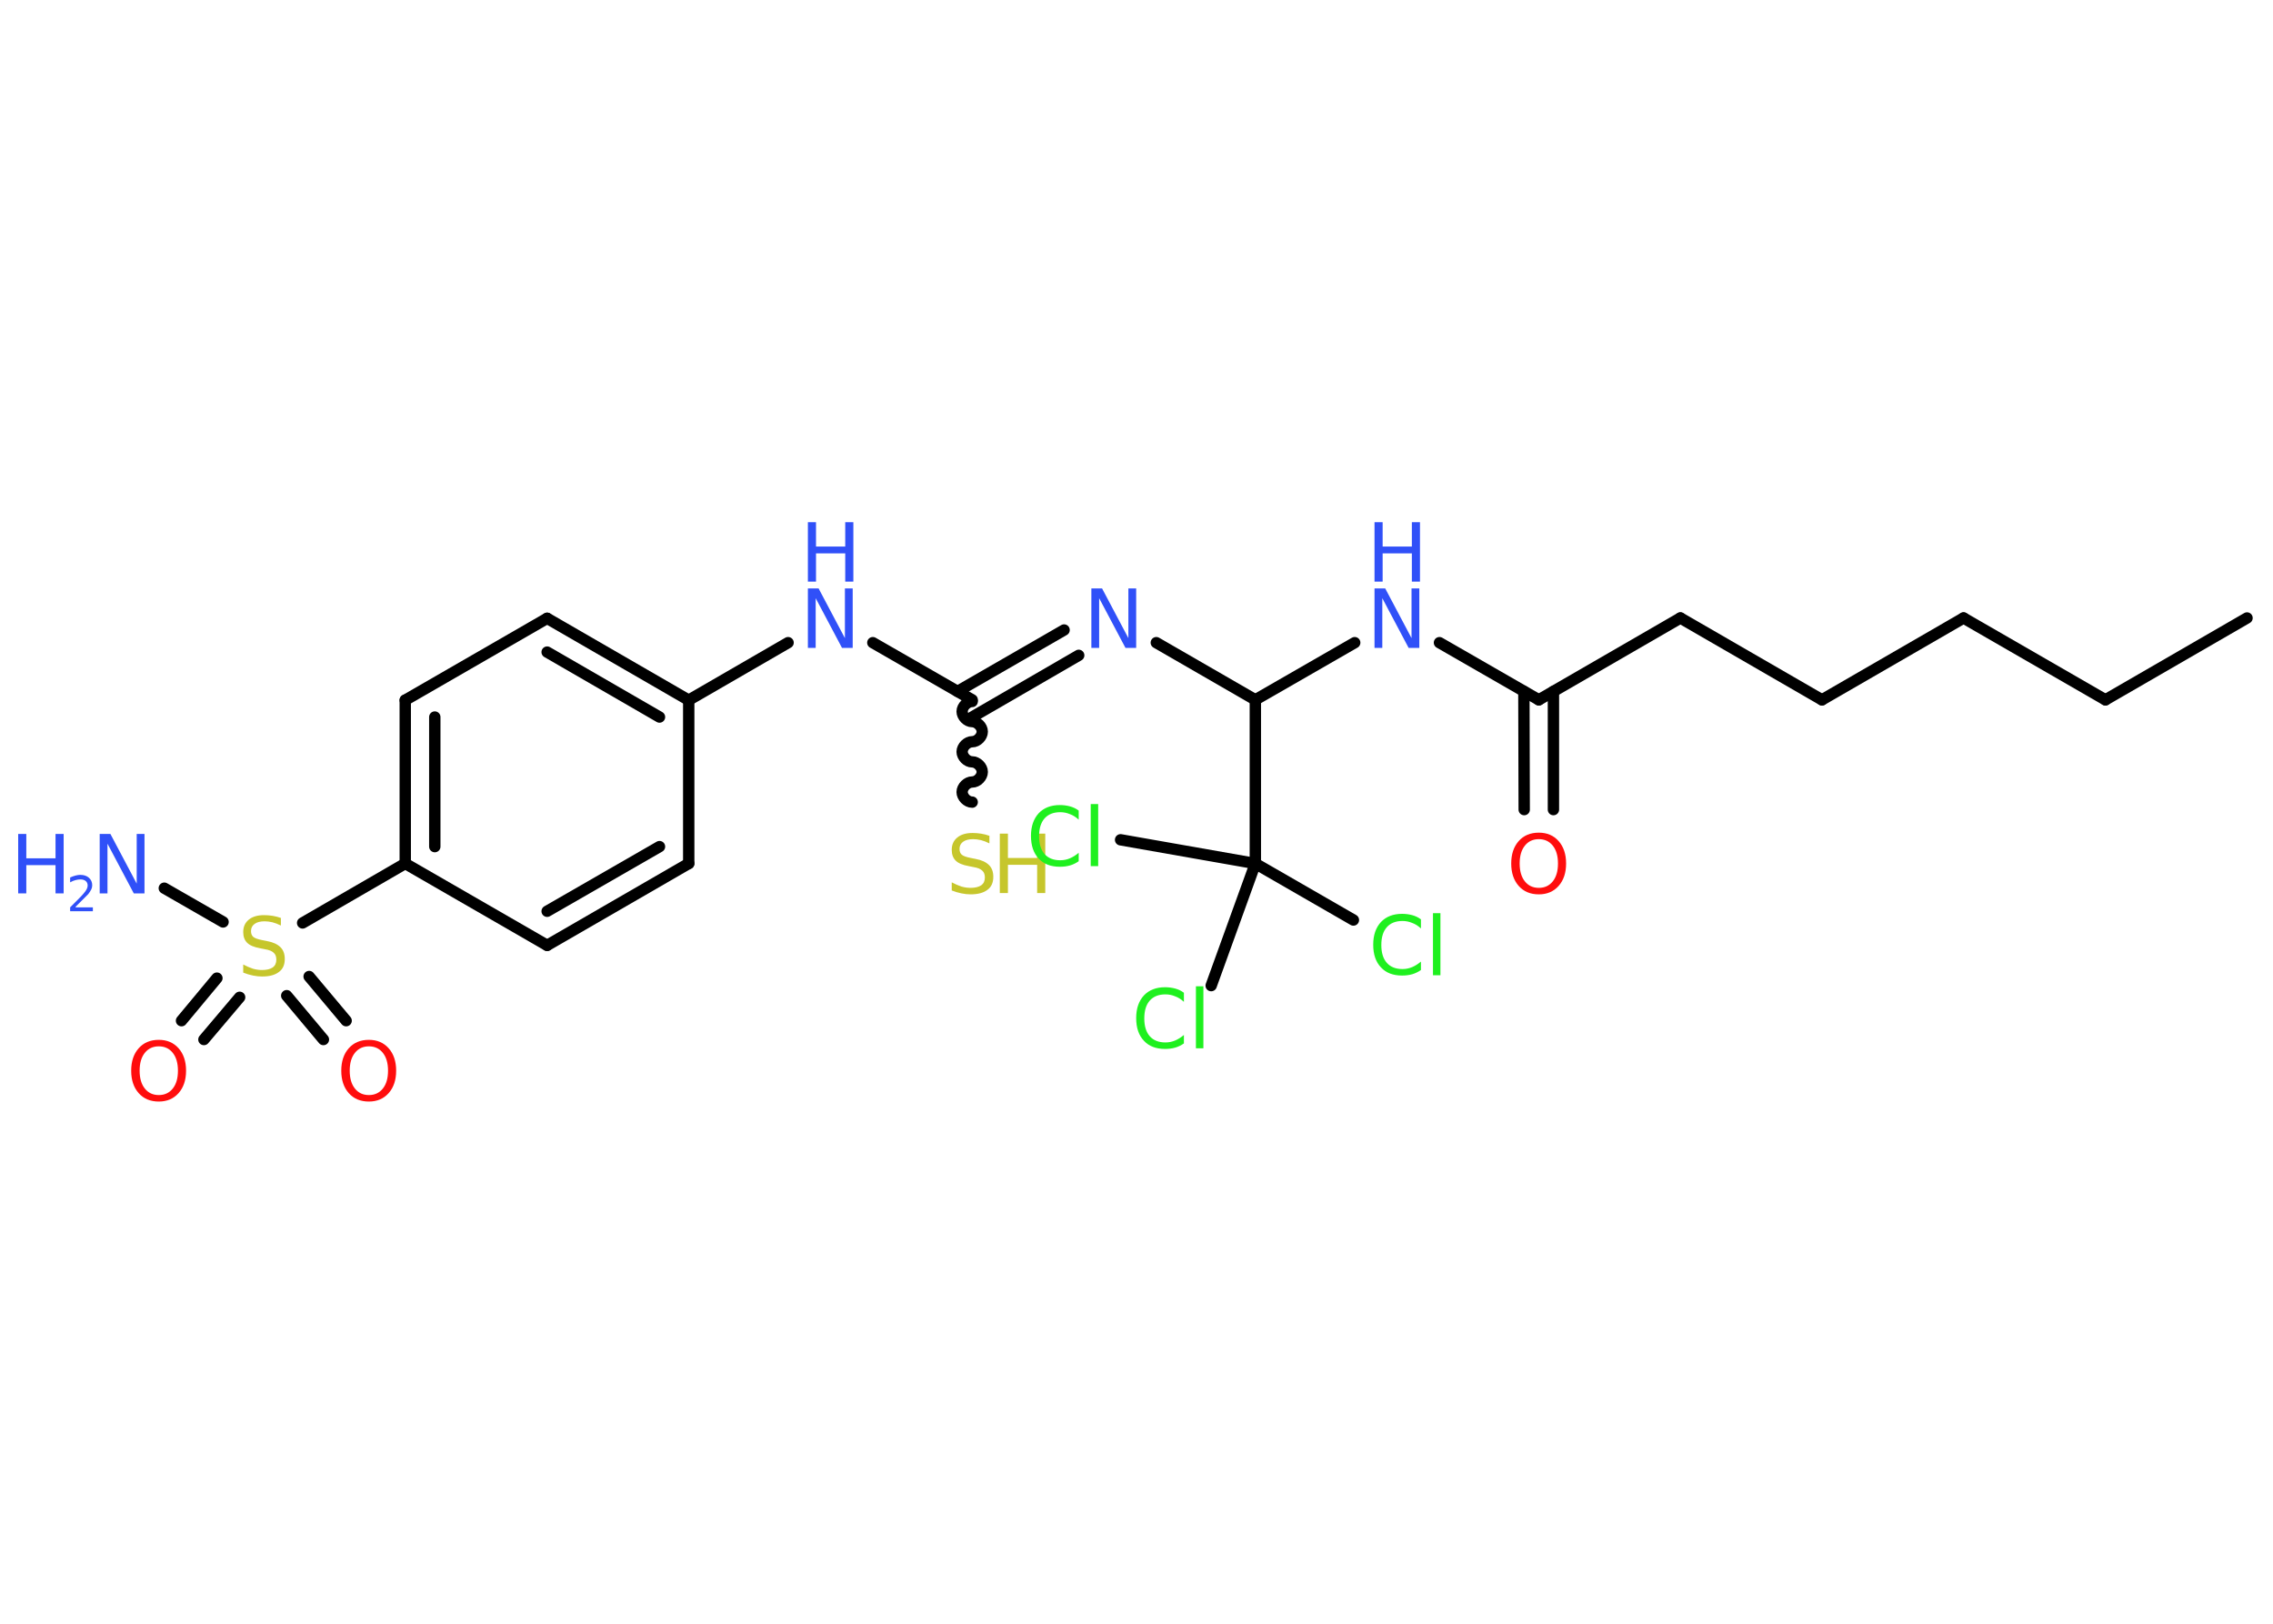 <?xml version='1.0' encoding='UTF-8'?>
<!DOCTYPE svg PUBLIC "-//W3C//DTD SVG 1.1//EN" "http://www.w3.org/Graphics/SVG/1.1/DTD/svg11.dtd">
<svg version='1.2' xmlns='http://www.w3.org/2000/svg' xmlns:xlink='http://www.w3.org/1999/xlink' width='70.0mm' height='50.0mm' viewBox='0 0 70.0 50.0'>
  <desc>Generated by the Chemistry Development Kit (http://github.com/cdk)</desc>
  <g stroke-linecap='round' stroke-linejoin='round' stroke='#000000' stroke-width='.35' fill='#3050F8'>
    <rect x='.0' y='.0' width='70.0' height='50.0' fill='#FFFFFF' stroke='none'/>
    <g id='mol1' class='mol'>
      <line id='mol1bnd1' class='bond' x1='69.2' y1='19.03' x2='64.84' y2='21.55'/>
      <line id='mol1bnd2' class='bond' x1='64.84' y1='21.55' x2='60.47' y2='19.03'/>
      <line id='mol1bnd3' class='bond' x1='60.47' y1='19.03' x2='56.11' y2='21.55'/>
      <line id='mol1bnd4' class='bond' x1='56.11' y1='21.55' x2='51.75' y2='19.03'/>
      <line id='mol1bnd5' class='bond' x1='51.75' y1='19.03' x2='47.39' y2='21.55'/>
      <g id='mol1bnd6' class='bond'>
        <line x1='47.84' y1='21.29' x2='47.84' y2='24.93'/>
        <line x1='46.93' y1='21.29' x2='46.94' y2='24.93'/>
      </g>
      <line id='mol1bnd7' class='bond' x1='47.39' y1='21.55' x2='44.33' y2='19.79'/>
      <line id='mol1bnd8' class='bond' x1='41.72' y1='19.79' x2='38.66' y2='21.55'/>
      <line id='mol1bnd9' class='bond' x1='38.66' y1='21.55' x2='35.61' y2='19.79'/>
      <g id='mol1bnd10' class='bond'>
        <line x1='33.22' y1='20.18' x2='29.94' y2='22.08'/>
        <line x1='32.77' y1='19.4' x2='29.49' y2='21.29'/>
      </g>
      <path id='mol1bnd11' class='bond' d='M29.94 24.7c-.16 .0 -.31 -.16 -.31 -.31c-.0 -.16 .16 -.31 .31 -.31c.16 -.0 .31 -.16 .31 -.31c-.0 -.16 -.16 -.31 -.31 -.31c-.16 .0 -.31 -.16 -.31 -.31c-.0 -.16 .16 -.31 .31 -.31c.16 -.0 .31 -.16 .31 -.31c-.0 -.16 -.16 -.31 -.31 -.31c-.16 .0 -.31 -.16 -.31 -.31c-.0 -.16 .16 -.31 .31 -.31' fill='none' stroke='#000000' stroke-width='.35'/>
      <line id='mol1bnd12' class='bond' x1='29.94' y1='21.55' x2='26.88' y2='19.79'/>
      <line id='mol1bnd13' class='bond' x1='24.27' y1='19.79' x2='21.21' y2='21.56'/>
      <g id='mol1bnd14' class='bond'>
        <line x1='21.21' y1='21.56' x2='16.85' y2='19.04'/>
        <line x1='20.31' y1='22.08' x2='16.85' y2='20.08'/>
      </g>
      <line id='mol1bnd15' class='bond' x1='16.85' y1='19.04' x2='12.48' y2='21.56'/>
      <g id='mol1bnd16' class='bond'>
        <line x1='12.48' y1='21.56' x2='12.48' y2='26.59'/>
        <line x1='13.39' y1='22.08' x2='13.39' y2='26.07'/>
      </g>
      <line id='mol1bnd17' class='bond' x1='12.48' y1='26.59' x2='9.32' y2='28.42'/>
      <line id='mol1bnd18' class='bond' x1='6.87' y1='28.39' x2='5.06' y2='27.35'/>
      <g id='mol1bnd19' class='bond'>
        <line x1='7.38' y1='30.71' x2='6.28' y2='32.01'/>
        <line x1='6.68' y1='30.12' x2='5.59' y2='31.43'/>
      </g>
      <g id='mol1bnd20' class='bond'>
        <line x1='9.52' y1='30.07' x2='10.66' y2='31.43'/>
        <line x1='8.83' y1='30.66' x2='9.96' y2='32.01'/>
      </g>
      <line id='mol1bnd21' class='bond' x1='12.48' y1='26.59' x2='16.85' y2='29.11'/>
      <g id='mol1bnd22' class='bond'>
        <line x1='16.85' y1='29.11' x2='21.21' y2='26.59'/>
        <line x1='16.85' y1='28.06' x2='20.31' y2='26.07'/>
      </g>
      <line id='mol1bnd23' class='bond' x1='21.21' y1='21.56' x2='21.21' y2='26.59'/>
      <line id='mol1bnd24' class='bond' x1='38.66' y1='21.55' x2='38.66' y2='26.59'/>
      <line id='mol1bnd25' class='bond' x1='38.66' y1='26.59' x2='41.68' y2='28.33'/>
      <line id='mol1bnd26' class='bond' x1='38.66' y1='26.59' x2='34.51' y2='25.86'/>
      <line id='mol1bnd27' class='bond' x1='38.66' y1='26.59' x2='37.3' y2='30.35'/>
      <path id='mol1atm7' class='atom' d='M47.39 25.84q-.27 .0 -.43 .2q-.16 .2 -.16 .55q.0 .35 .16 .55q.16 .2 .43 .2q.27 .0 .43 -.2q.16 -.2 .16 -.55q.0 -.35 -.16 -.55q-.16 -.2 -.43 -.2zM47.39 25.64q.38 .0 .61 .26q.23 .26 .23 .69q.0 .43 -.23 .69q-.23 .26 -.61 .26q-.39 .0 -.62 -.26q-.23 -.26 -.23 -.69q.0 -.43 .23 -.69q.23 -.26 .62 -.26z' stroke='none' fill='#FF0D0D'/>
      <g id='mol1atm8' class='atom'>
        <path d='M42.33 18.12h.33l.81 1.53v-1.53h.24v1.83h-.33l-.81 -1.53v1.53h-.24v-1.83z' stroke='none'/>
        <path d='M42.33 16.08h.25v.75h.9v-.75h.25v1.83h-.25v-.87h-.9v.87h-.25v-1.83z' stroke='none'/>
      </g>
      <path id='mol1atm10' class='atom' d='M33.61 18.12h.33l.81 1.53v-1.53h.24v1.83h-.33l-.81 -1.53v1.53h-.24v-1.83z' stroke='none'/>
      <g id='mol1atm12' class='atom'>
        <path d='M30.47 25.73v.24q-.14 -.07 -.26 -.1q-.13 -.03 -.24 -.03q-.2 .0 -.31 .08q-.11 .08 -.11 .22q.0 .12 .07 .18q.07 .06 .28 .1l.15 .03q.27 .05 .41 .19q.13 .13 .13 .36q.0 .27 -.18 .4q-.18 .14 -.52 .14q-.13 .0 -.28 -.03q-.15 -.03 -.3 -.09v-.25q.15 .08 .3 .13q.14 .04 .28 .04q.21 .0 .33 -.08q.11 -.08 .11 -.24q.0 -.14 -.08 -.21q-.08 -.08 -.27 -.11l-.15 -.03q-.28 -.05 -.4 -.17q-.12 -.12 -.12 -.33q.0 -.24 .17 -.38q.17 -.14 .47 -.14q.13 .0 .26 .02q.13 .02 .27 .07z' stroke='none' fill='#C6C62C'/>
        <path d='M30.79 25.67h.25v.75h.9v-.75h.25v1.83h-.25v-.87h-.9v.87h-.25v-1.83z' stroke='none' fill='#C6C62C'/>
      </g>
      <g id='mol1atm13' class='atom'>
        <path d='M24.88 18.12h.33l.81 1.53v-1.53h.24v1.83h-.33l-.81 -1.53v1.53h-.24v-1.83z' stroke='none'/>
        <path d='M24.88 16.08h.25v.75h.9v-.75h.25v1.83h-.25v-.87h-.9v.87h-.25v-1.83z' stroke='none'/>
      </g>
      <path id='mol1atm18' class='atom' d='M8.65 28.26v.24q-.14 -.07 -.26 -.1q-.13 -.03 -.24 -.03q-.2 .0 -.31 .08q-.11 .08 -.11 .22q.0 .12 .07 .18q.07 .06 .28 .1l.15 .03q.27 .05 .41 .19q.13 .13 .13 .36q.0 .27 -.18 .4q-.18 .14 -.52 .14q-.13 .0 -.28 -.03q-.15 -.03 -.3 -.09v-.25q.15 .08 .3 .13q.14 .04 .28 .04q.21 .0 .33 -.08q.11 -.08 .11 -.24q.0 -.14 -.08 -.21q-.08 -.08 -.27 -.11l-.15 -.03q-.28 -.05 -.4 -.17q-.12 -.12 -.12 -.33q.0 -.24 .17 -.38q.17 -.14 .47 -.14q.13 .0 .26 .02q.13 .02 .27 .07z' stroke='none' fill='#C6C62C'/>
      <g id='mol1atm19' class='atom'>
        <path d='M3.07 25.68h.33l.81 1.53v-1.53h.24v1.83h-.33l-.81 -1.53v1.53h-.24v-1.83z' stroke='none'/>
        <path d='M.56 25.68h.25v.75h.9v-.75h.25v1.83h-.25v-.87h-.9v.87h-.25v-1.83z' stroke='none'/>
        <path d='M2.34 27.94h.52v.12h-.7v-.12q.09 -.09 .23 -.23q.15 -.15 .18 -.19q.07 -.08 .1 -.14q.03 -.06 .03 -.11q.0 -.09 -.06 -.14q-.06 -.05 -.16 -.05q-.07 .0 -.15 .02q-.08 .02 -.17 .07v-.15q.09 -.04 .17 -.06q.08 -.02 .14 -.02q.17 .0 .27 .09q.1 .09 .1 .23q.0 .07 -.03 .13q-.03 .06 -.09 .14q-.02 .02 -.12 .12q-.1 .1 -.28 .28z' stroke='none'/>
      </g>
      <path id='mol1atm20' class='atom' d='M4.89 32.22q-.27 .0 -.43 .2q-.16 .2 -.16 .55q.0 .35 .16 .55q.16 .2 .43 .2q.27 .0 .43 -.2q.16 -.2 .16 -.55q.0 -.35 -.16 -.55q-.16 -.2 -.43 -.2zM4.89 32.02q.38 .0 .61 .26q.23 .26 .23 .69q.0 .43 -.23 .69q-.23 .26 -.61 .26q-.39 .0 -.62 -.26q-.23 -.26 -.23 -.69q.0 -.43 .23 -.69q.23 -.26 .62 -.26z' stroke='none' fill='#FF0D0D'/>
      <path id='mol1atm21' class='atom' d='M11.36 32.22q-.27 .0 -.43 .2q-.16 .2 -.16 .55q.0 .35 .16 .55q.16 .2 .43 .2q.27 .0 .43 -.2q.16 -.2 .16 -.55q.0 -.35 -.16 -.55q-.16 -.2 -.43 -.2zM11.36 32.02q.38 .0 .61 .26q.23 .26 .23 .69q.0 .43 -.23 .69q-.23 .26 -.61 .26q-.39 .0 -.62 -.26q-.23 -.26 -.23 -.69q.0 -.43 .23 -.69q.23 -.26 .62 -.26z' stroke='none' fill='#FF0D0D'/>
      <path id='mol1atm25' class='atom' d='M43.76 28.33v.26q-.13 -.12 -.27 -.17q-.14 -.06 -.3 -.06q-.31 .0 -.48 .19q-.17 .19 -.17 .55q.0 .36 .17 .55q.17 .19 .48 .19q.16 .0 .3 -.06q.14 -.06 .27 -.17v.26q-.13 .09 -.27 .13q-.14 .04 -.31 .04q-.42 .0 -.65 -.25q-.24 -.25 -.24 -.7q.0 -.44 .24 -.7q.24 -.25 .65 -.25q.16 .0 .31 .04q.15 .04 .27 .13zM44.13 28.12h.23v1.91h-.23v-1.91z' stroke='none' fill='#1FF01F'/>
      <path id='mol1atm26' class='atom' d='M33.22 24.98v.26q-.13 -.12 -.27 -.17q-.14 -.06 -.3 -.06q-.31 .0 -.48 .19q-.17 .19 -.17 .55q.0 .36 .17 .55q.17 .19 .48 .19q.16 .0 .3 -.06q.14 -.06 .27 -.17v.26q-.13 .09 -.27 .13q-.14 .04 -.31 .04q-.42 .0 -.65 -.25q-.24 -.25 -.24 -.7q.0 -.44 .24 -.7q.24 -.25 .65 -.25q.16 .0 .31 .04q.15 .04 .27 .13zM33.59 24.76h.23v1.91h-.23v-1.91z' stroke='none' fill='#1FF01F'/>
      <path id='mol1atm27' class='atom' d='M36.46 30.59v.26q-.13 -.12 -.27 -.17q-.14 -.06 -.3 -.06q-.31 .0 -.48 .19q-.17 .19 -.17 .55q.0 .36 .17 .55q.17 .19 .48 .19q.16 .0 .3 -.06q.14 -.06 .27 -.17v.26q-.13 .09 -.27 .13q-.14 .04 -.31 .04q-.42 .0 -.65 -.25q-.24 -.25 -.24 -.7q.0 -.44 .24 -.7q.24 -.25 .65 -.25q.16 .0 .31 .04q.15 .04 .27 .13zM36.83 30.37h.23v1.91h-.23v-1.91z' stroke='none' fill='#1FF01F'/>
    </g>
  </g>
</svg>
